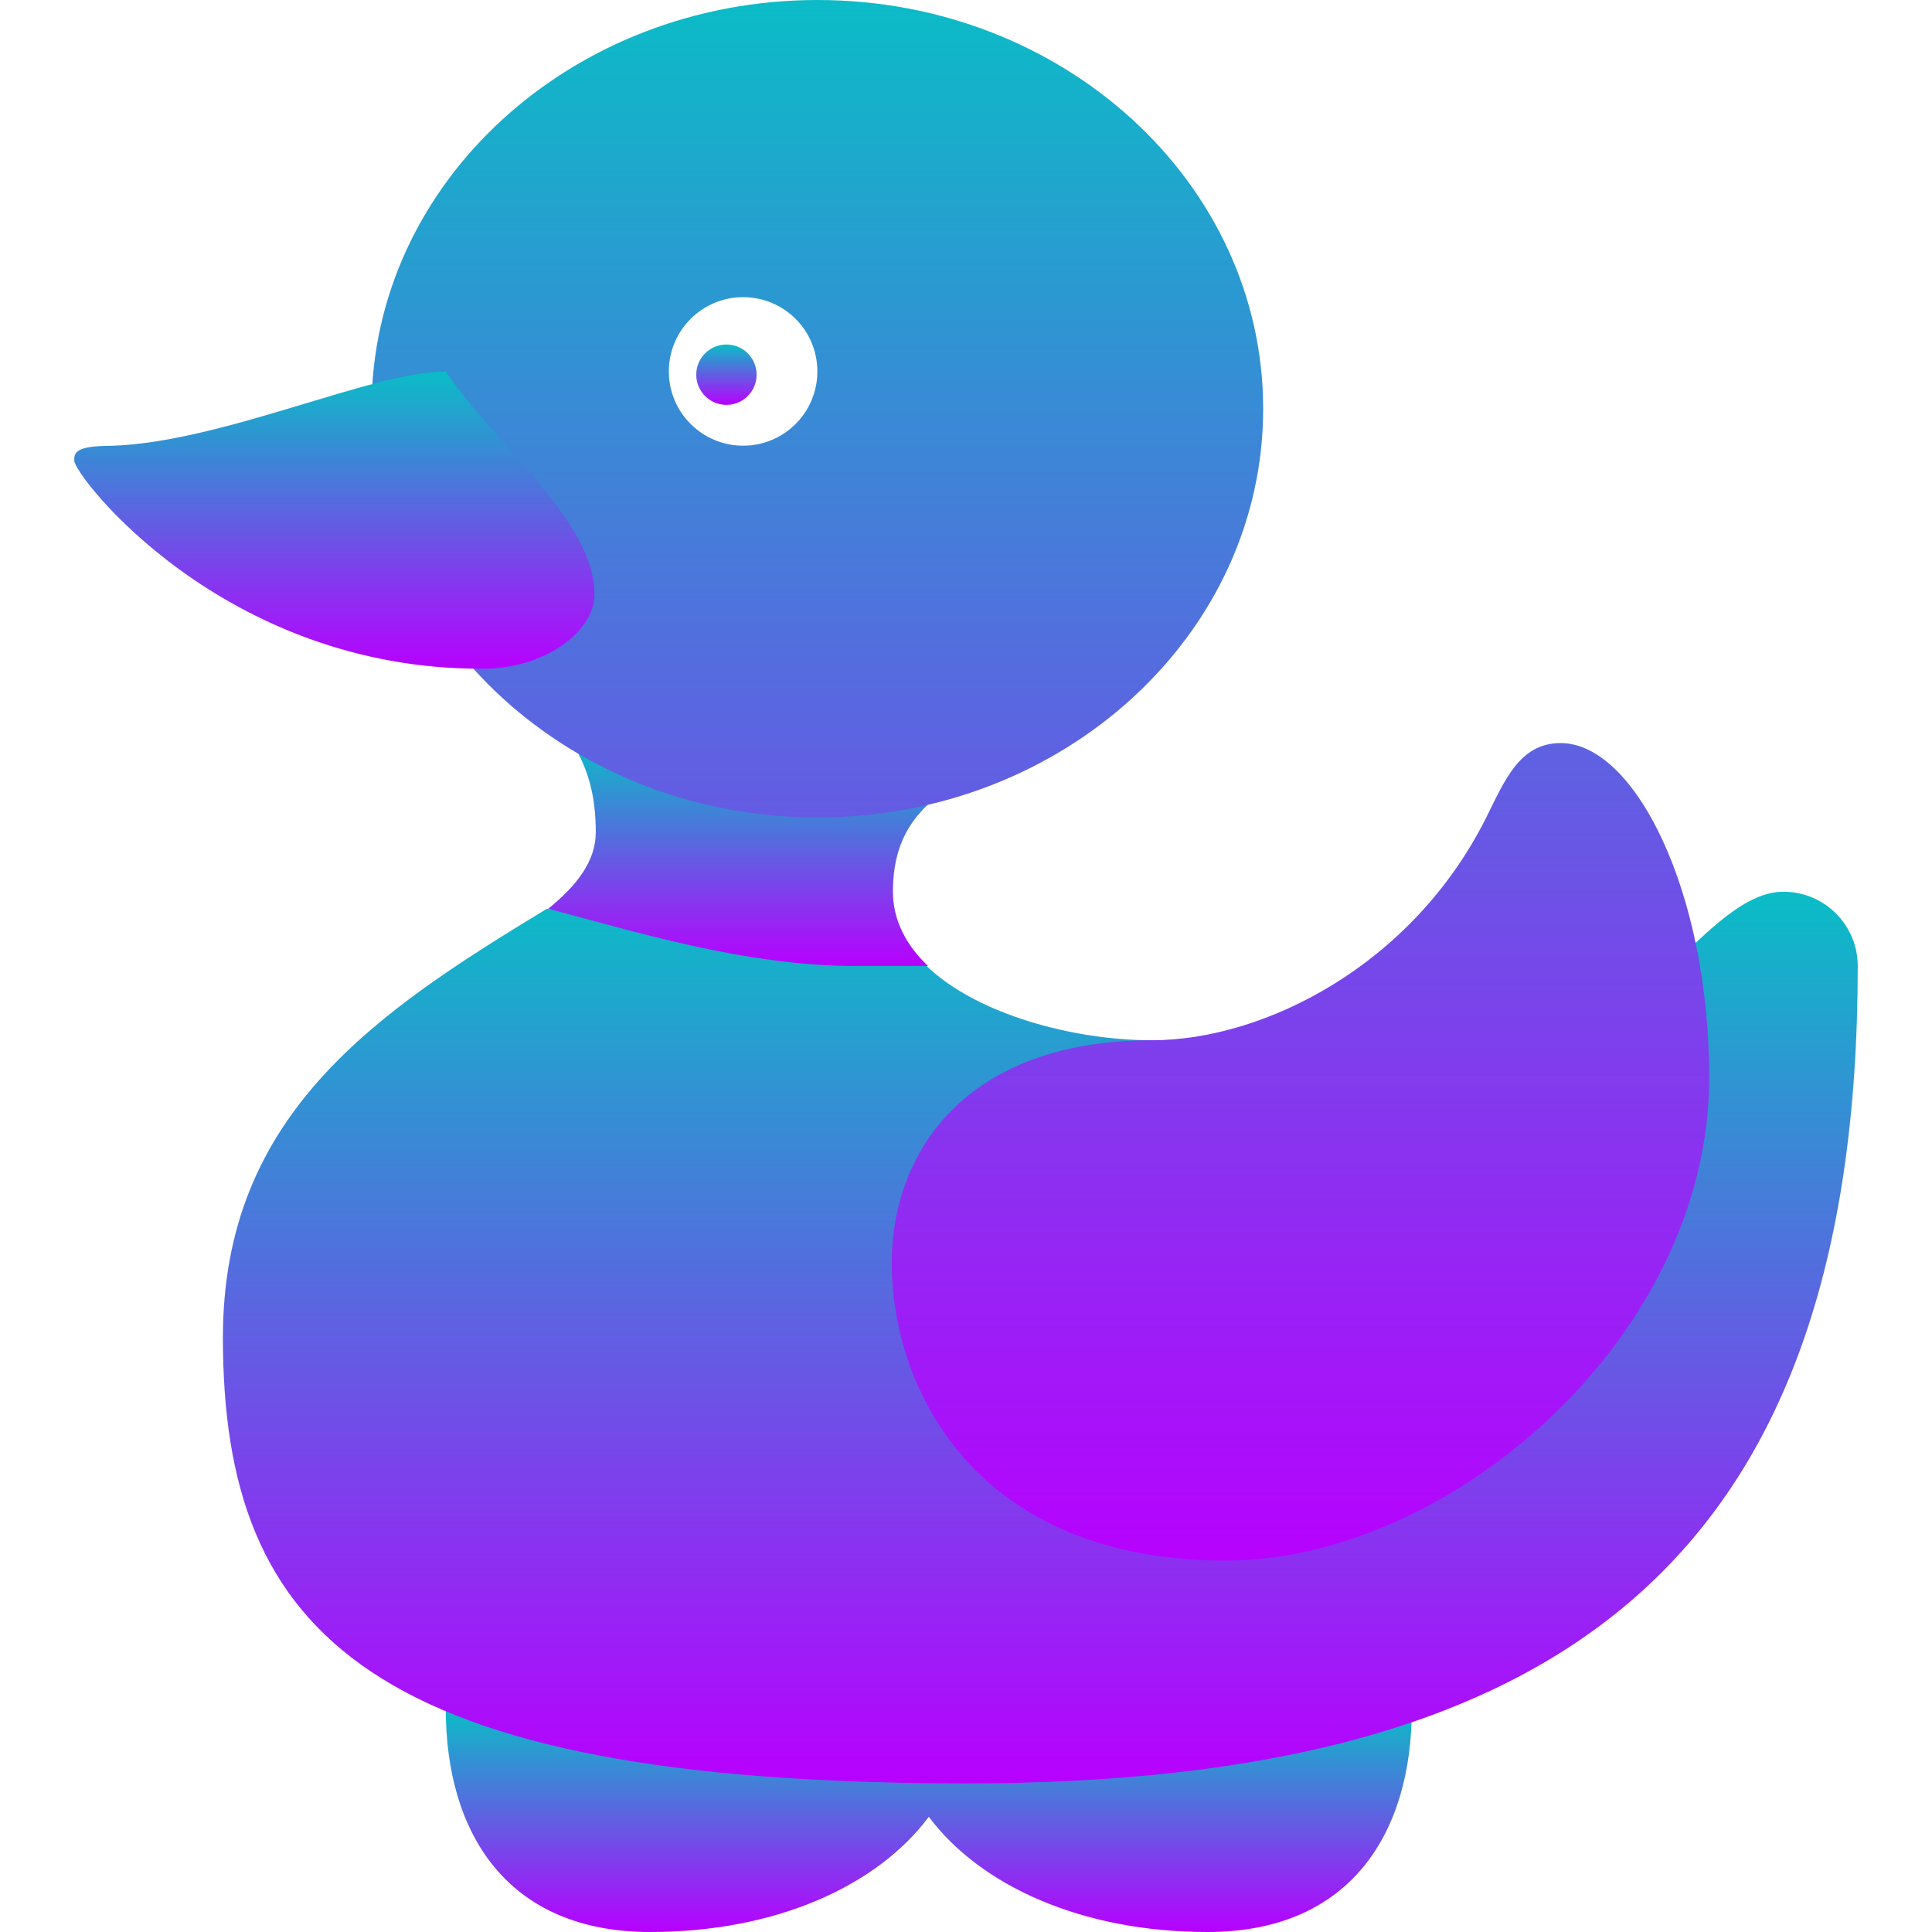 <?xml version="1.0" encoding="UTF-8" standalone="no"?>
<svg
   version="1.1"
   viewBox="0 0 16 16"
   id="svg15"
   width="16"
   height="16"
   xmlns:xlink="http://www.w3.org/1999/xlink"
   xmlns="http://www.w3.org/2000/svg"
   xmlns:svg="http://www.w3.org/2000/svg"
   xmlns:rdf="http://www.w3.org/1999/02/22-rdf-syntax-ns#"
   xmlns:cc="http://creativecommons.org/ns#"
   xmlns:dc="http://purl.org/dc/elements/1.1/">
  <defs>
    <style id="current-color-scheme" type="text/css">
      .ColorScheme-Text { color: #0abdc6; } .ColorScheme-Highlight { color:#5294e2; }
    </style>
    <linearGradient id="arrongin" x1="0%" x2="0%" y1="0%" y2="100%">
      <stop offset="0%" style="stop-color:#dd9b44; stop-opacity:1"/>
      <stop offset="100%" style="stop-color:#ad6c16; stop-opacity:1"/>
    </linearGradient>
    <linearGradient id="aurora" x1="0%" x2="0%" y1="0%" y2="100%">
      <stop offset="0%" style="stop-color:#09D4DF; stop-opacity:1"/>
      <stop offset="100%" style="stop-color:#9269F4; stop-opacity:1"/>
    </linearGradient>
    <linearGradient id="cyberneon" x1="0%" x2="0%" y1="0%" y2="100%">
      <stop offset="0" style="stop-color:#0abdc6; stop-opacity:1"/>
      <stop offset="1" style="stop-color:#ea00d9; stop-opacity:1"/>
    </linearGradient>
    <linearGradient id="fitdance" x1="0%" x2="0%" y1="0%" y2="100%">
      <stop offset="0%" style="stop-color:#1AD6AB; stop-opacity:1"/>
      <stop offset="100%" style="stop-color:#329DB6; stop-opacity:1"/>
    </linearGradient>
    <linearGradient id="oomox" x1="0%" x2="0%" y1="0%" y2="100%">
      <stop offset="0%" style="stop-color:#0abdc6; stop-opacity:1"/>
      <stop offset="100%" style="stop-color:#b800ff; stop-opacity:1"/>
    </linearGradient>
    <linearGradient id="rainblue" x1="0%" x2="0%" y1="0%" y2="100%">
      <stop offset="0%" style="stop-color:#00F260; stop-opacity:1"/>
      <stop offset="100%" style="stop-color:#0575E6; stop-opacity:1"/>
    </linearGradient>
    <linearGradient id="sunrise" x1="0%" x2="0%" y1="0%" y2="100%">
      <stop offset="0%" style="stop-color: #FF8501; stop-opacity:1"/>
      <stop offset="100%" style="stop-color: #FFCB01; stop-opacity:1"/>
    </linearGradient>
    <linearGradient id="telinkrin" x1="0%" x2="0%" y1="0%" y2="100%">
      <stop offset="0%" style="stop-color: #b2ced6; stop-opacity:1"/>
      <stop offset="100%" style="stop-color: #6da5b7; stop-opacity:1"/>
    </linearGradient>
    <linearGradient id="60spsycho" x1="0%" x2="0%" y1="0%" y2="100%">
      <stop offset="0%" style="stop-color: #df5940; stop-opacity:1"/>
      <stop offset="25%" style="stop-color: #d8d15f; stop-opacity:1"/>
      <stop offset="50%" style="stop-color: #e9882a; stop-opacity:1"/>
      <stop offset="100%" style="stop-color: #279362; stop-opacity:1"/>
    </linearGradient>
    <linearGradient id="90ssummer" x1="0%" x2="0%" y1="0%" y2="100%">
      <stop offset="0%" style="stop-color: #f618c7; stop-opacity:1"/>
      <stop offset="20%" style="stop-color: #94ffab; stop-opacity:1"/>
      <stop offset="50%" style="stop-color: #fbfd54; stop-opacity:1"/>
      <stop offset="100%" style="stop-color: #0f83ae; stop-opacity:1"/>
    </linearGradient>
  </defs>
  <path
     d="M 3.692,14.154 C 3.692,15.175 4.195,16 5.385,16 6.431,16 7.268,15.615 7.692,15.046 8.117,15.614 8.954,16 10,16 11.188,16 11.692,15.175 11.692,14.154 Z"
     style="fill:url(#oomox);stroke-width:0.615"
     id="path_feet"
     class="ColorScheme-Text" />
  <path
     d="m 14.769,7.385 c -0.615,0 -1.231,1.231 -2.462,1.846 L 9.538,8.615 C 8.892,8.615 8.092,8.402 7.674,8 L 4.529,7.526 c -1.422,0.862 -2.683,1.705 -2.683,3.551 0,2.462 1.231,3.692 6.154,3.692 4.923,0 7.385,-1.846 7.385,-6.769 0,-0.34 -0.276,-0.615 -0.615,-0.615 z"
     style="fill:url(#oomox);stroke-width:0.615"
     id="path_body"
     class="ColorScheme-Text" />
  <path
     d="m 4.738,6.154 c 0.142,0.22 0.196,0.461 0.196,0.738 0,0.239 -0.156,0.441 -0.394,0.634 C 5.235,7.708 6.164,8 7.087,8 H 7.685 C 7.506,7.829 7.395,7.623 7.395,7.385 c 0,-0.428 0.176,-0.714 0.615,-0.948 z"
     style="fill:url(#oomox);stroke-width:0.615"
     id="path_neck"
     class="ColorScheme-Text" />
  <path
     id="path_head"
     style="fill:url(#oomox);stroke-width:0.615"
     class="ColorScheme-Text"
     d="m 6.77,0 c -2.037,0 -3.693,1.514 -3.693,3.385 0,1.871 1.656,3.385 3.693,3.385 2.037,0 3.691,-1.514 3.691,-3.385 C 10.461,1.514 8.806,0 6.77,0 Z M 6.154,2.461 c 0.34,8.3e-5 0.615,0.275 0.615,0.615 C 6.769,3.416 6.494,3.691 6.154,3.691 5.815,3.691 5.539,3.416 5.539,3.076 5.539,2.736 5.815,2.461 6.154,2.461 Z m 6.77,3.693 c -0.34,0 -0.463,0.311 -0.615,0.615 -0.615,1.231 -1.846,1.846 -2.77,1.846 -1.538,0 -2.154,0.923 -2.154,1.846 0,1.022 0.677,2.463 2.77,2.463 1.846,0 4,-1.846 4,-4 0,-1.538 -0.615,-2.77 -1.23,-2.77 z" />
  <path
     d="m 3.692,3.077 c 0.411,0.615 1.231,1.231 1.231,1.846 0,0.308 -0.412,0.615 -0.923,0.615 -2.154,0.01 -3.385,-1.6 -3.385,-1.723 0,-0.062 0,-0.123 0.308,-0.123 C 1.846,3.662 3.077,3.077 3.692,3.077 Z"
     style="fill:url(#oomox);stroke-width:0.615"
     id="path_beak"
     class="ColorScheme-Text"/>
  <path
     d="m 6.016,2.853 c 0.138,3.38e-5 0.25,0.112 0.25,0.25 -3.33e-5,0.138 -0.112,0.25 -0.25,0.25 -0.138,-3.37e-5 -0.25,-0.112 -0.25,-0.25 3.32e-5,-0.138 0.112,-0.25 0.25,-0.25 z"
     style="fill:url(#oomox);stroke-width:0.25"
     id="path_eye"
     class="ColorScheme-Text"/>
</svg>
